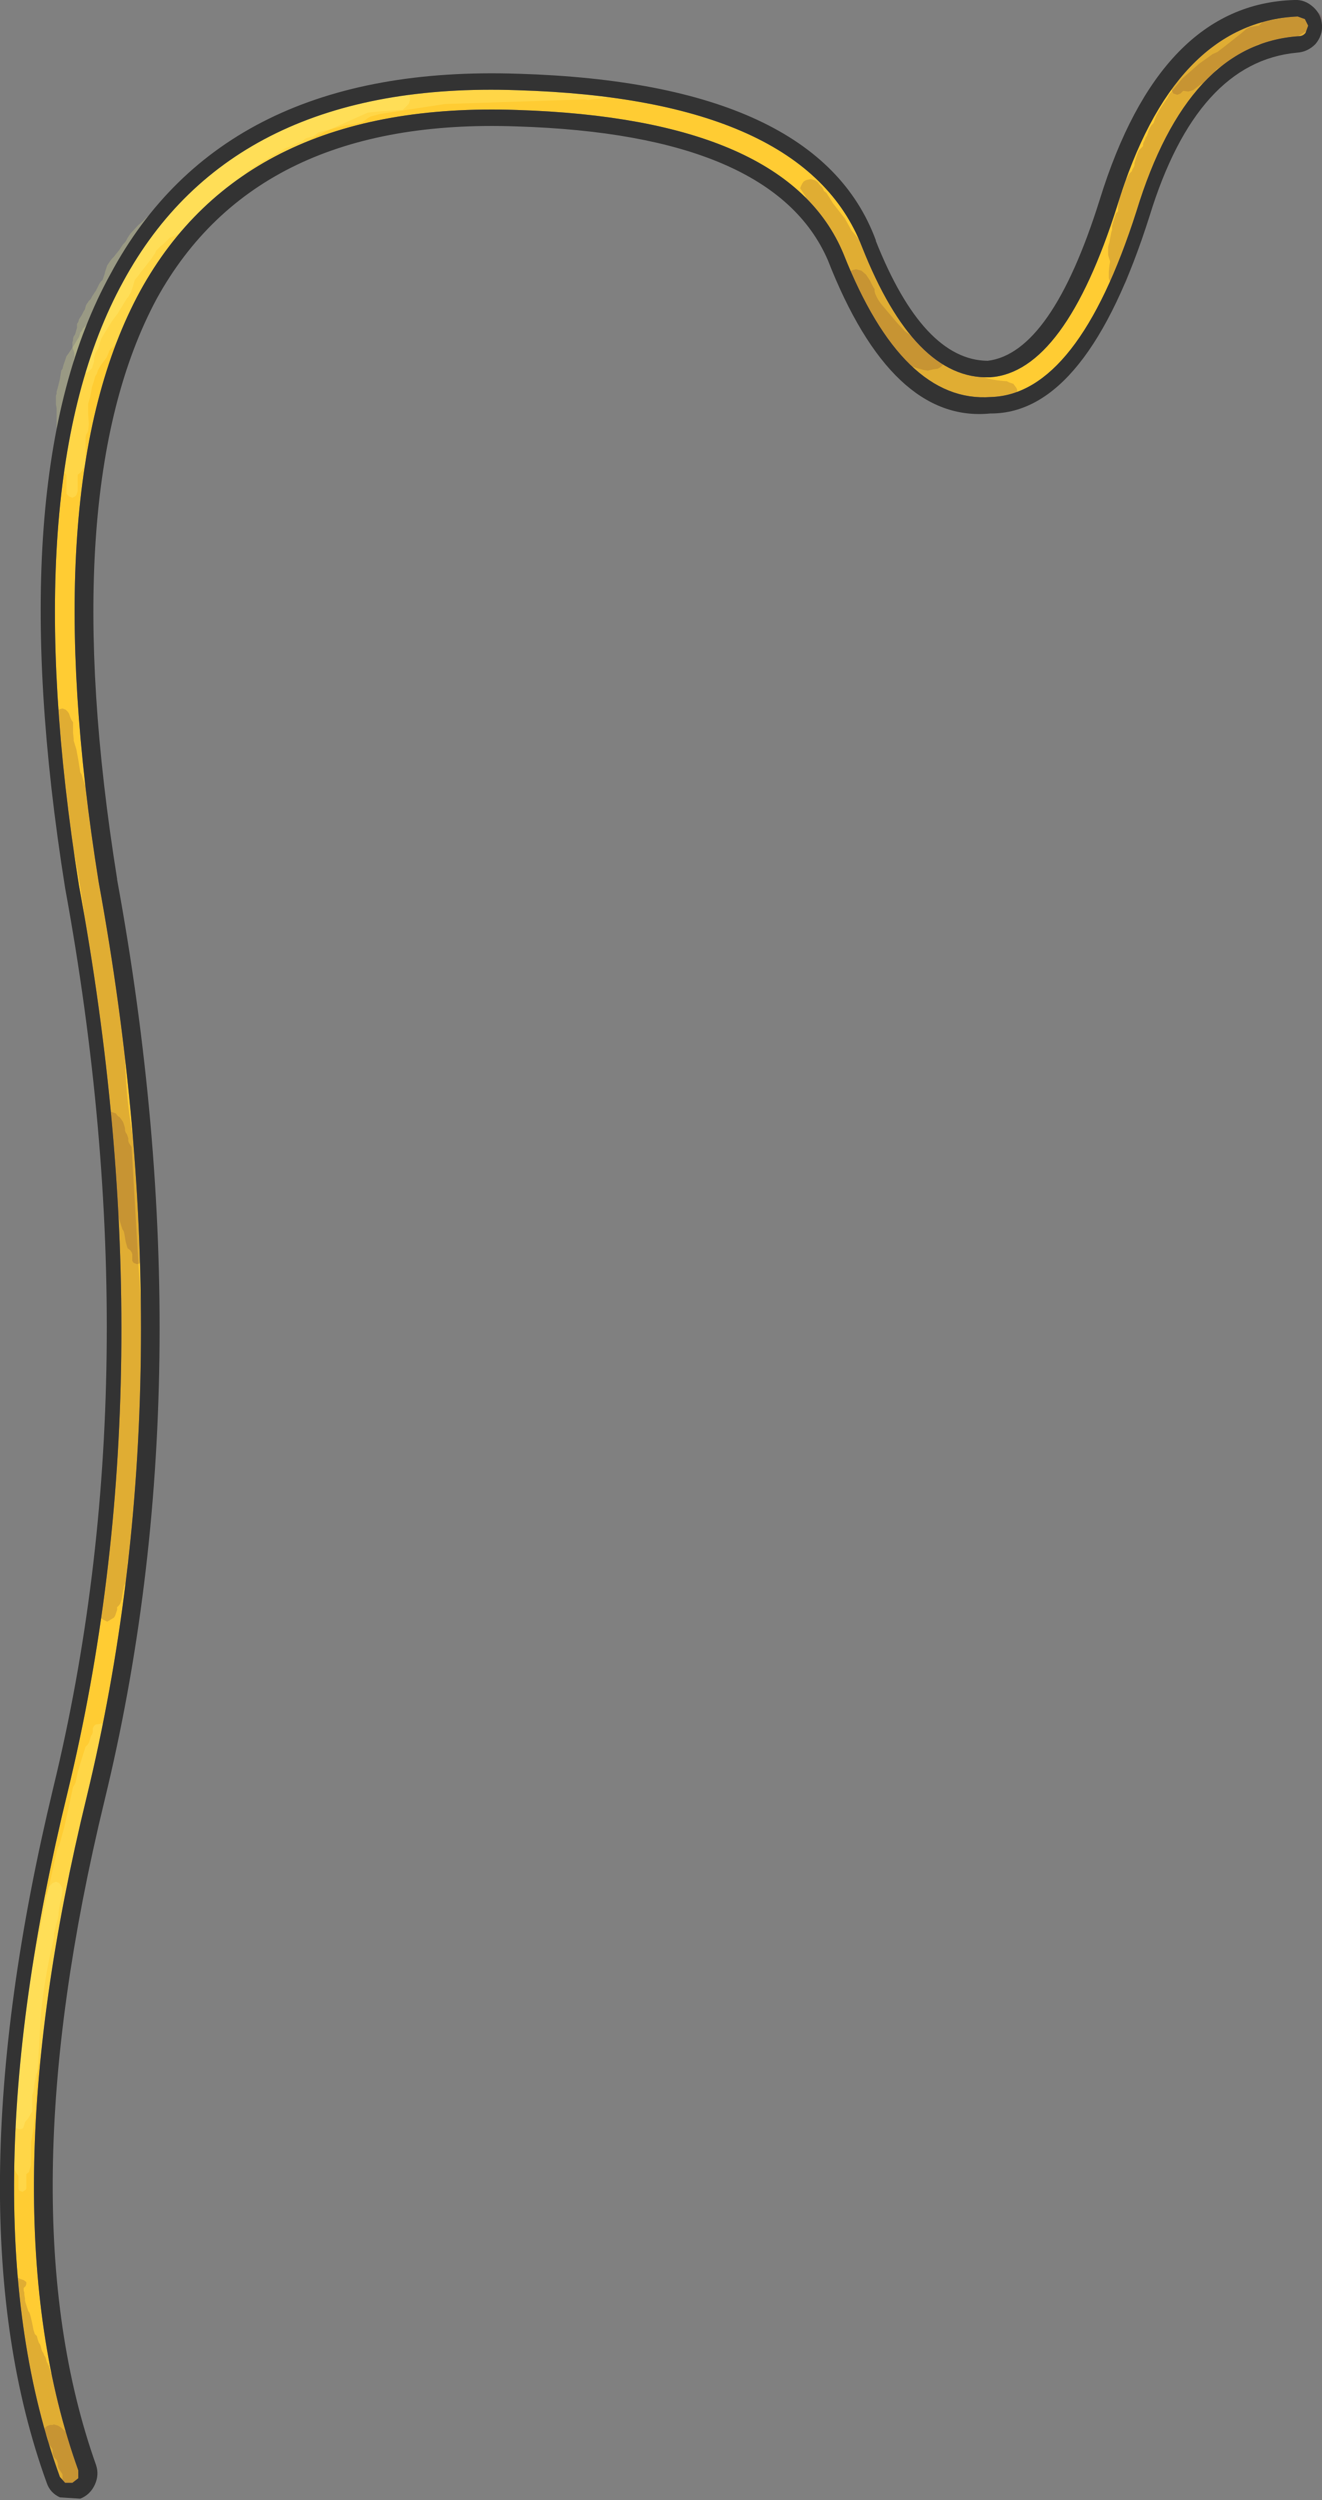<?xml version="1.0" encoding="UTF-8" standalone="no"?>
<svg xmlns:xlink="http://www.w3.org/1999/xlink" height="189.85px" width="100.45px" xmlns="http://www.w3.org/2000/svg">
  <rect width="100%" height="100%" fill="#808080" stroke="none"/>
  <g transform="matrix(1.0, 0.0, 0.0, 1.0, 50.25, 94.9)">
    <path d="M24.95 -66.25 L25.0 -66.25 Q30.65 -66.65 34.65 -79.3 38.9 -93.2 48.35 -93.65 L48.9 -93.45 49.15 -92.95 48.95 -92.4 Q48.75 -92.15 48.45 -92.15 40.0 -91.6 36.1 -78.85 31.65 -64.95 25.05 -64.75 18.35 -64.25 13.85 -75.6 9.6 -85.9 -11.0 -86.55 -31.65 -87.25 -39.6 -72.8 -47.6 -58.1 -42.75 -27.9 -35.9 9.5 -43.65 41.5 -51.35 73.05 -44.3 92.7 L-44.3 93.3 -44.75 93.65 -45.3 93.65 -45.7 93.2 Q-52.95 73.25 -45.1 41.15 -37.4 9.4 -44.25 -27.65 -49.15 -58.45 -40.9 -73.5 -32.6 -88.8 -10.95 -88.05 10.9 -87.4 15.25 -76.15 19.25 -66.05 24.95 -66.25" fill="#ffcc33" fill-rule="evenodd" stroke="none"/>
    <path d="M42.05 -92.1 L42.1 -92.25 42.2 -92.4 42.55 -92.75 43.1 -92.9 43.3 -93.05 44.4 -93.45 45.55 -93.8 45.65 -93.85 46.4 -94.0 47.25 -94.2 48.1 -94.2 48.5 -94.1 48.7 -93.9 48.9 -93.75 48.95 -93.6 49.0 -93.45 49.1 -93.3 49.15 -93.1 49.2 -92.95 49.25 -92.8 49.25 -92.65 49.2 -92.5 49.15 -92.35 49.05 -92.15 49.0 -92.0 48.75 -91.85 48.6 -91.75 48.3 -91.7 47.8 -91.7 47.7 -91.65 45.4 -91.55 44.8 -91.25 Q43.8 -90.75 42.95 -90.1 L42.2 -89.65 42.05 -89.45 41.9 -89.3 41.55 -89.0 41.25 -88.65 41.0 -88.5 40.8 -88.35 40.6 -88.2 40.4 -88.05 40.05 -87.95 39.65 -88.0 39.45 -87.8 39.2 -87.7 38.9 -87.8 38.8 -88.0 38.75 -88.15 38.8 -88.3 38.9 -88.45 39.05 -88.6 39.25 -88.8 39.25 -88.95 39.3 -89.1 39.45 -89.25 39.6 -89.4 39.75 -89.55 39.85 -89.7 40.35 -90.35 41.3 -91.3 41.85 -91.65 41.95 -91.8 42.05 -91.95 42.05 -92.1" fill="#663333" fill-opacity="0.2" fill-rule="evenodd" stroke="none"/>
    <path d="M49.8 -92.8 L49.5 -92.75 49.2 -92.65 48.95 -92.5 48.45 -92.2 47.75 -91.75 47.45 -91.7 47.05 -91.55 46.6 -91.45 46.4 -91.3 46.05 -91.1 45.5 -90.9 44.9 -90.4 43.65 -89.5 43.15 -89.15 42.05 -88.1 41.05 -87.25 40.4 -86.6 40.35 -86.45 40.25 -86.3 40.05 -85.95 39.7 -85.5 39.6 -85.35 39.55 -85.15 39.5 -85.0 39.45 -84.85 39.35 -84.55 39.3 -84.4 39.2 -84.2 39.05 -84.05 39.0 -83.9 38.95 -83.75 38.85 -83.6 38.8 -83.45 38.8 -83.25 38.75 -83.1 38.6 -82.8 38.35 -82.3 38.25 -82.15 38.15 -82.0 38.1 -81.85 38.05 -81.7 37.95 -81.35 37.9 -81.2 37.8 -81.05 37.75 -80.9 37.65 -80.7 37.45 -80.4 37.35 -80.25 37.2 -79.95 37.0 -79.3 36.9 -78.65 36.8 -78.35 36.7 -78.2 36.65 -78.0 36.6 -77.85 36.55 -77.7 36.45 -77.55 36.3 -77.25 36.15 -76.6 36.0 -75.95 35.95 -75.65 35.9 -75.5 35.8 -75.3 35.7 -75.15 35.65 -75.0 35.6 -74.85 35.55 -74.55 35.5 -74.05 35.4 -73.75 35.35 -73.6 35.25 -73.4 35.1 -73.3 35.0 -73.25 34.75 -73.2 34.35 -73.3 34.15 -73.45 34.05 -73.6 34.0 -73.8 34.0 -73.95 34.0 -74.25 34.05 -74.75 34.1 -75.05 34.05 -75.2 34.0 -75.35 33.95 -75.55 33.95 -75.7 33.95 -75.85 33.95 -76.0 33.95 -76.15 34.0 -76.35 34.05 -76.5 34.1 -76.8 34.2 -77.3 34.25 -77.45 34.25 -77.6 34.25 -77.75 34.3 -77.9 34.35 -78.1 34.4 -78.25 34.5 -78.55 34.55 -78.7 34.7 -78.85 34.7 -79.05 34.7 -79.2 34.75 -79.5 34.85 -80.0 34.95 -80.3 35.05 -80.45 35.1 -80.6 35.15 -80.8 35.2 -80.95 35.25 -81.1 35.3 -81.25 35.4 -81.4 35.5 -81.6 35.6 -81.75 35.75 -81.9 35.8 -82.05 35.9 -82.2 35.95 -82.35 35.95 -82.5 36.05 -82.85 36.15 -83.15 36.2 -83.3 36.3 -83.5 36.45 -83.65 36.6 -83.8 36.6 -83.95 36.65 -84.1 36.75 -84.3 36.8 -84.45 36.9 -84.6 36.95 -84.75 37.0 -84.9 37.05 -85.05 37.15 -85.25 37.25 -85.4 37.4 -85.55 37.45 -85.7 37.5 -85.85 37.65 -86.2 38.0 -86.8 38.45 -87.45 38.6 -87.75 39.6 -88.95 40.85 -90.05 41.9 -90.8 42.25 -90.95 42.9 -91.45 44.1 -92.4 44.45 -92.7 44.65 -92.8 44.75 -92.85 45.05 -92.9 45.4 -92.95 45.55 -93.1 45.7 -93.25 46.25 -93.35 47.9 -93.65 48.2 -93.8 48.5 -93.95 48.75 -94.1 48.9 -94.1 49.15 -94.15 49.15 -94.2 49.5 -94.1 49.85 -94.0 50.05 -93.85 50.15 -93.7 50.2 -93.55 50.2 -93.4 50.15 -93.25 50.1 -93.05 49.95 -92.9 49.8 -92.8" fill="#663333" fill-opacity="0.2" fill-rule="evenodd" stroke="none"/>
    <path d="M11.35 -81.3 L11.7 -81.2 11.9 -81.05 12.0 -80.9 12.2 -80.7 12.3 -80.55 12.35 -80.4 12.55 -80.25 13.05 -79.45 13.95 -78.3 14.45 -77.4 15.5 -76.15 16.25 -74.7 16.95 -73.4 17.0 -73.25 17.05 -73.1 17.15 -72.95 17.2 -72.8 17.25 -72.6 17.35 -72.45 17.5 -72.15 17.65 -71.8 17.85 -71.5 18.55 -70.7 Q18.95 -70.15 19.5 -69.75 L20.1 -69.1 20.35 -68.95 20.6 -68.8 20.75 -68.65 20.95 -68.5 21.05 -68.35 21.2 -68.15 21.35 -68.0 21.4 -67.85 21.5 -67.7 21.45 -67.55 21.45 -67.35 21.4 -67.2 21.25 -67.05 21.1 -66.95 21.0 -66.9 20.65 -66.85 20.25 -66.75 19.95 -66.8 19.4 -66.95 18.95 -67.1 18.7 -67.25 17.4 -68.6 16.1 -70.0 15.55 -70.75 15.5 -70.9 15.45 -71.1 15.4 -71.25 15.35 -71.4 15.25 -71.7 15.15 -71.9 15.05 -72.05 15.0 -72.2 14.95 -72.35 14.85 -72.5 14.8 -72.65 14.7 -72.85 14.65 -73.0 14.6 -73.15 14.55 -73.3 14.4 -73.6 14.15 -74.1 13.9 -74.55 13.8 -74.75 13.75 -74.9 13.7 -75.05 13.65 -75.2 13.55 -75.35 13.25 -75.7 12.95 -76.0 12.85 -76.15 12.8 -76.35 12.75 -76.5 12.4 -77.1 11.85 -78.05 11.35 -78.85 11.25 -79.05 11.2 -79.2 11.15 -79.35 11.1 -79.5 11.05 -79.65 10.95 -80.0 10.85 -80.15 10.75 -80.3 10.65 -80.45 10.55 -80.6 10.6 -80.75 10.7 -80.95 10.8 -81.1 10.95 -81.2 11.1 -81.25 11.35 -81.3" fill="#663333" fill-opacity="0.2" fill-rule="evenodd" stroke="none"/>
    <path d="M14.8 -74.45 L15.2 -74.35 15.55 -74.05 15.85 -73.6 16.1 -73.1 16.2 -72.95 16.2 -72.8 16.25 -72.6 Q16.45 -72.1 16.8 -71.7 L17.9 -70.4 18.5 -69.75 Q20.55 -68.25 22.75 -67.0 24.35 -66.05 26.25 -65.95 L26.45 -65.85 26.75 -65.75 26.9 -65.55 27.0 -65.4 27.05 -65.25 27.0 -65.1 26.95 -64.95 26.9 -64.8 26.75 -64.6 26.6 -64.45 26.5 -64.3 26.25 -64.15 25.5 -64.0 24.55 -63.9 22.6 -64.45 21.15 -65.25 Q19.3 -66.5 17.55 -67.9 16.4 -68.8 15.45 -70.0 L15.15 -70.5 15.05 -70.65 15.0 -70.8 14.9 -71.0 14.8 -71.15 14.7 -71.3 14.65 -71.45 14.55 -71.6 14.5 -71.75 14.5 -71.95 14.5 -72.1 14.45 -72.25 14.4 -72.4 14.35 -72.55 14.35 -72.7 14.25 -72.9 14.15 -73.05 14.15 -73.2 14.1 -73.35 14.1 -73.5 14.05 -73.7 14.05 -73.85 14.1 -74.0 14.2 -74.15 14.35 -74.3 14.55 -74.4 14.8 -74.45" fill="#663333" fill-opacity="0.2" fill-rule="evenodd" stroke="none"/>
    <path d="M-45.1 -40.85 L-45.0 -40.7 -44.95 -40.55 -44.9 -40.4 -44.8 -40.2 -44.7 -40.05 -44.7 -39.75 -44.7 -39.25 -44.65 -38.8 -44.65 -38.65 -44.45 -38.0 -44.3 -37.2 -44.15 -36.25 -44.05 -36.1 -43.95 -35.75 -43.8 -35.3 -43.65 -34.8 -43.55 -34.65 Q-42.3 -29.95 -41.55 -25.1 -40.75 -20.25 -40.75 -15.25 -40.75 -11.2 -39.9 -7.3 L-39.9 -6.7 -39.85 -5.9 -39.8 -5.1 -39.65 -4.6 -39.5 -3.95 -39.4 -3.35 -39.4 -3.2 -39.35 -3.05 -39.25 -2.7 -39.15 -2.4 -39.1 -2.05 -39.15 -1.75 -39.15 -1.3 -39.05 -0.8 -39.05 -0.5 -39.1 -0.3 -39.15 -0.15 -39.25 0.0 -39.45 0.15 -39.45 0.3 -39.45 0.45 -39.45 0.65 -39.5 0.8 -39.6 0.95 -39.65 1.05 -39.85 1.1 -40.1 1.0 -40.2 0.85 -40.2 0.7 -40.2 0.5 -40.2 0.35 -40.25 0.2 -40.35 0.05 -40.55 -0.1 -40.6 -0.25 -40.7 -0.6 -40.75 -0.9 -40.8 -1.2 -40.85 -1.4 -40.95 -1.55 -41.05 -1.85 -41.2 -2.35 -41.35 -2.8 -41.45 -2.95 Q-42.8 -7.65 -42.9 -12.5 -43.05 -17.45 -43.5 -22.35 -43.95 -27.4 -45.1 -32.4 L-45.1 -32.85 -45.25 -33.5 -45.45 -34.15 -45.45 -34.3 -45.45 -34.45 -45.75 -35.55 -45.9 -36.85 -46.15 -37.95 -46.15 -38.1 -46.15 -38.25 -46.15 -38.4 -46.1 -38.6 -46.05 -38.75 -46.05 -39.2 -46.0 -39.85 -46.05 -40.5 -46.05 -40.65 -46.0 -40.8 -45.9 -40.95 -45.7 -41.05 -45.5 -41.1 -45.25 -41.0 -45.1 -40.85" fill="#663333" fill-opacity="0.2" fill-rule="evenodd" stroke="none"/>
    <path d="M-41.3 -10.15 L-41.15 -10.05 -41.0 -9.85 -40.9 -9.7 -40.85 -9.55 -40.8 -9.4 -40.75 -9.2 -40.75 -9.05 -40.7 -8.9 -40.6 -8.75 -40.55 -8.6 -40.5 -8.45 -40.5 -8.25 -40.45 -8.1 -40.35 -7.95 -40.25 -7.8 -39.7 1.6 Q-39.35 6.55 -39.3 11.6 -39.25 15.35 -39.65 19.05 -39.9 21.4 -40.55 23.7 L-40.55 23.85 -40.55 24.15 -40.6 24.65 -40.65 25.1 -40.7 25.25 -40.75 25.4 -40.85 25.6 -40.85 25.75 -40.9 25.9 -40.95 26.2 -41.0 26.55 -41.1 26.85 -41.2 27.0 -41.35 27.15 -41.35 27.35 -41.4 27.5 -41.45 27.65 -41.5 27.8 -41.6 27.95 -41.85 28.1 -42.1 28.25 -42.4 28.1 -42.65 27.95 -42.75 27.8 -42.85 27.65 -42.85 27.5 -42.85 27.35 -42.85 27.2 -42.8 27.0 -42.85 26.85 -42.9 26.7 -42.9 25.9 -42.75 24.65 -42.65 23.2 -42.65 22.9 Q-41.45 18.3 -41.45 13.5 L-41.65 3.5 -41.9 -6.5 -41.9 -7.8 -41.95 -7.95 -42.0 -8.25 -42.1 -8.75 -42.2 -9.25 -42.25 -9.4 -42.3 -9.55 -42.4 -9.7 -42.5 -9.9 -42.55 -10.0 -42.5 -10.15 -42.4 -10.35 -42.15 -10.4 -42.1 -10.45 -41.75 -10.45 -41.45 -10.35 -41.3 -10.15" fill="#663333" fill-opacity="0.2" fill-rule="evenodd" stroke="none"/>
    <path d="M-48.75 78.15 L-48.45 78.25 -48.25 78.4 -48.25 78.55 -48.3 78.7 -48.45 78.85 -48.45 79.05 -48.4 79.2 -48.4 79.35 -48.35 79.65 -48.35 79.8 -48.3 80.0 -48.25 80.15 -48.2 80.3 -48.15 80.45 -48.1 80.6 -48.0 80.75 -47.9 81.1 -47.8 81.55 -47.7 82.05 -47.6 82.35 -47.45 82.5 -47.4 82.7 -47.35 82.85 -47.3 83.0 -47.2 83.15 -47.15 83.3 -47.1 83.5 -47.05 83.65 -46.95 83.8 -46.9 83.95 -46.8 84.1 -46.75 84.25 -46.7 84.45 -46.55 84.75 -46.45 85.05 -46.4 85.25 -46.3 85.4 -46.25 85.55 -46.2 85.7 -46.1 85.85 -46.0 86.2 -45.8 86.65 -45.65 87.15 -45.55 87.45 -45.45 87.6 -45.4 87.75 -45.3 87.95 -45.15 88.25 -45.1 88.4 -45.05 88.55 -45.0 88.7 -44.95 88.9 -44.8 89.05 -44.75 89.2 -44.65 89.35 -44.55 89.5 -44.5 89.7 -44.45 89.85 -44.45 90.0 -44.35 90.15 -44.3 90.3 -44.25 90.45 -44.25 90.65 -44.25 90.8 -44.15 90.95 -44.1 91.1 -44.05 91.25 -43.9 91.4 -43.85 91.6 -43.85 91.75 -43.8 91.9 -43.75 92.05 -43.7 92.2 -43.6 92.4 -43.55 92.55 -43.55 92.7 -43.55 93.0 -43.55 93.35 -43.55 93.5 -43.6 93.65 -43.7 93.8 -43.75 93.95 -43.85 94.15 -44.15 94.3 -44.35 94.4 -44.65 94.45 -45.15 94.35 -45.4 94.2 -45.55 94.0 -45.65 93.85 -45.7 93.7 -45.75 93.55 -45.8 93.4 -45.8 93.25 -45.9 93.05 -46.0 92.9 -46.05 92.75 -46.05 92.6 -46.05 92.45 -46.1 92.25 -46.15 92.1 -46.2 91.95 -46.3 91.8 -46.4 91.65 -46.45 91.5 -46.45 91.3 -46.45 91.15 -46.55 91.0 -46.6 90.85 -46.6 90.7 -46.6 90.5 -46.6 90.35 -46.65 90.2 -46.7 90.05 -46.8 89.9 -46.9 89.75 -46.95 89.55 -47.0 89.4 -47.1 89.25 -47.15 89.1 -47.2 88.95 -47.25 88.75 -47.25 88.6 -47.3 88.45 -47.4 88.3 -47.55 88.0 -47.7 87.5 -47.85 87.05 -47.9 86.85 -48.0 86.7 -48.45 85.3 -48.95 83.5 -49.4 82.25 -49.4 82.1 -49.4 81.95 -49.45 81.6 -49.55 81.15 -49.6 80.5 -49.65 80.2 -49.65 80.05 -49.6 79.85 -49.55 79.7 -49.55 79.55 -49.55 79.4 -49.5 79.1 -49.5 78.75 -49.5 78.6 -49.4 78.45 -49.3 78.3 -49.2 78.2 -49.15 78.15 -48.95 78.1 -48.95 78.05 -48.75 78.15" fill="#663333" fill-opacity="0.2" fill-rule="evenodd" stroke="none"/>
    <path d="M-46.7 89.35 L-46.45 89.25 -46.2 89.25 -46.2 89.2 -45.85 89.3 -45.6 89.45 -45.45 89.6 -45.2 89.8 -45.0 89.95 -44.8 90.1 -44.75 90.25 -44.7 90.4 -44.6 90.6 -44.55 90.7 -44.35 90.9 -44.2 91.05 -44.1 91.2 -44.05 91.35 -44.0 91.55 -44.0 91.7 -43.9 91.85 -43.8 92.0 -43.65 92.15 -43.55 92.3 -43.5 92.5 -43.45 92.65 -43.4 92.8 -43.35 92.95 -43.35 93.1 -43.3 93.45 -43.3 93.6 -43.35 93.75 -43.4 93.9 -43.45 94.05 -43.55 94.25 -43.75 94.4 -44.0 94.5 -44.3 94.55 -44.7 94.45 -45.0 94.3 -45.15 94.1 -45.25 93.95 -45.3 93.8 -45.35 93.65 -45.45 93.5 -45.5 93.35 -45.5 93.15 -45.5 93.0 -45.6 92.85 -45.7 92.7 -45.8 92.55 -45.85 92.4 -45.85 92.2 -45.9 92.05 -45.95 91.9 -46.1 91.75 -46.2 91.6 -46.25 91.4 -46.25 91.25 -46.25 91.1 -46.35 90.95 -46.6 90.65 -46.7 90.45 -46.9 90.15 -46.95 90.0 -46.95 89.85 -46.9 89.7 -46.85 89.5 -46.7 89.35" fill="#663333" fill-opacity="0.2" fill-rule="evenodd" stroke="none"/>
    <path d="M-3.35 -88.2 L-3.35 -88.05 -3.35 -87.9 -3.45 -87.75 -3.7 -87.6 -4.05 -87.5 -4.7 -87.4 -5.3 -87.35 -5.55 -87.3 -5.85 -87.35 -16.45 -87.0 -21.35 -86.25 -22.1 -86.05 -22.35 -85.9 -22.6 -85.7 -22.75 -85.6 -22.85 -85.6 -23.2 -85.5 -23.9 -85.4 -24.9 -85.15 -26.05 -84.85 -26.3 -84.65 -26.45 -84.55 -26.65 -84.5 -27.0 -84.4 -27.2 -84.25 -27.3 -84.15 -27.5 -84.1 -27.85 -83.95 -28.15 -83.8 -28.55 -83.65 -29.7 -83.0 -29.9 -82.85 -30.2 -82.7 -31.35 -81.95 -32.6 -80.8 -33.7 -79.55 -34.3 -78.9 -34.45 -78.75 -34.65 -78.6 -34.85 -78.4 -34.95 -78.25 -35.15 -78.1 -35.4 -77.95 -35.7 -77.75 -35.9 -77.6 -36.35 -77.3 -36.7 -77.15 -36.95 -77.0 -37.35 -76.85 -37.55 -76.65 -37.7 -76.5 -37.85 -76.35 -38.05 -76.2 -38.4 -75.85 -38.45 -75.7 -38.55 -75.55 -38.65 -75.4 -38.75 -75.25 -39.25 -74.6 -39.5 -74.3 -39.75 -73.95 -40.0 -73.65 -40.05 -73.5 -40.1 -73.35 -40.15 -73.15 -40.2 -73.0 -40.3 -72.7 -40.4 -72.55 -40.5 -72.35 -40.6 -72.25 -41.0 -71.6 -41.3 -71.1 -41.75 -70.5 -42.25 -69.7 -42.55 -69.2 -42.6 -69.05 -42.65 -68.9 -42.7 -68.7 -42.75 -68.55 -42.8 -68.4 -42.9 -68.25 -43.0 -68.1 -43.05 -67.9 -43.1 -67.75 -43.1 -67.6 -43.1 -67.45 -43.15 -67.3 -43.2 -67.15 -43.25 -66.95 -43.4 -66.8 -43.55 -66.65 -43.9 -66.5 -43.95 -66.35 -43.95 -66.2 -43.95 -66.0 -44.0 -65.85 -44.1 -65.8 -44.2 -65.85 -44.2 -66.0 -44.2 -66.2 -44.15 -66.35 -44.15 -66.5 -44.3 -66.65 -44.5 -66.8 -44.6 -66.95 -44.65 -67.15 -44.65 -67.3 -44.65 -67.45 -44.65 -67.6 -44.6 -67.75 -44.6 -67.9 -44.6 -68.1 -44.65 -68.25 -44.7 -68.4 -44.75 -68.55 -44.75 -68.7 -44.75 -68.9 -44.7 -69.05 -44.7 -69.2 -44.65 -69.35 -44.55 -69.5 -44.5 -69.65 -44.45 -69.85 -44.4 -70.0 -44.4 -70.15 -44.4 -70.3 -44.3 -70.45 -44.25 -70.65 -44.15 -70.8 -44.05 -70.95 -43.9 -71.25 -43.8 -71.4 -43.75 -71.6 -43.7 -71.75 -43.6 -71.9 -43.5 -72.05 -43.35 -72.2 -43.25 -72.4 -42.95 -72.85 -42.8 -73.15 -42.7 -73.35 -42.6 -73.5 -42.45 -73.65 -42.4 -73.8 -42.35 -73.95 -42.3 -74.1 -42.25 -74.3 -42.15 -74.6 -42.1 -74.75 -42.0 -74.9 -41.9 -75.05 -41.75 -75.25 -41.6 -75.4 -41.2 -75.9 -41.0 -76.2 -40.9 -76.35 -40.75 -76.5 -40.65 -76.65 -40.55 -76.85 -40.45 -77.0 -40.35 -77.15 -39.75 -77.8 -39.4 -78.1 -39.1 -78.4 -38.9 -78.55 -38.6 -78.75 -38.35 -78.9 -38.05 -79.05 -37.75 -79.2 -37.5 -79.35 -37.35 -79.5 -37.1 -79.7 -36.85 -79.8 -36.55 -79.9 -36.4 -80.05 -36.2 -80.2 -35.15 -81.4 -33.7 -82.95 -32.25 -84.05 -32.05 -84.2 -31.8 -84.35 Q-31.7 -84.45 -31.55 -84.5 L-29.6 -85.6 -29.4 -85.8 -29.0 -85.95 -28.7 -86.1 -28.15 -86.25 -27.95 -86.4 -27.7 -86.5 -27.4 -86.6 -27.05 -86.7 -26.5 -86.85 -24.75 -87.3 -23.4 -87.65 -23.15 -87.8 -22.9 -87.9 -22.8 -87.95 -22.6 -88.0 -22.4 -88.05 -20.9 -88.4 -18.5 -88.9 -15.35 -89.2 -11.75 -89.15 -7.45 -89.0 -3.7 -88.55 -3.45 -88.35 -3.35 -88.2" fill="#ffff99" fill-opacity="0.2" fill-rule="evenodd" stroke="none"/>
    <path d="M-36.65 -79.95 L-35.95 -80.5 -35.15 -81.2 -35.1 -81.4 -35.0 -81.55 -34.9 -81.7 -34.65 -82.0 -34.45 -82.2 -34.15 -82.35 -33.9 -82.5 -33.7 -82.65 -33.3 -82.8 -32.9 -83.0 -32.2 -83.45 -31.9 -83.75 -28.55 -85.55 -26.6 -86.65 -22.6 -88.15 -22.15 -88.25 -21.3 -88.25 -19.95 -88.2 -19.6 -88.1 -19.35 -87.95 -19.25 -87.8 -19.15 -87.65 -19.1 -87.45 -19.1 -87.3 -19.15 -87.15 -19.2 -87.0 -19.35 -86.85 -19.5 -86.7 -19.65 -86.55 -19.95 -86.55 -21.3 -86.45 -22.3 -86.35 -25.65 -84.85 -27.5 -83.85 -30.05 -82.4 -30.6 -82.05 -30.75 -81.9 -30.95 -81.75 -31.35 -81.45 -32.2 -80.95 -32.4 -80.8 -32.6 -80.65 -32.85 -80.5 -33.1 -80.3 -33.2 -80.15 -33.25 -80.0 -33.5 -79.7 -34.3 -79.05 -34.45 -78.9 -34.55 -78.75 -34.7 -78.55 -34.85 -78.4 -35.1 -78.25 -35.3 -78.1 -35.6 -77.75 -36.05 -77.15 -36.15 -77.0 -36.45 -76.8 -36.65 -76.65 -36.7 -76.5 -36.85 -76.35 -37.6 -75.4 -38.3 -74.45 -38.4 -74.3 -38.65 -73.95 -38.75 -73.8 -38.8 -73.65 -38.85 -73.5 -38.95 -73.35 -39.05 -73.15 -39.1 -73.0 -39.15 -72.85 -39.2 -72.7 -39.3 -72.55 -39.4 -72.4 -39.55 -72.2 -39.65 -72.05 -39.75 -71.9 -39.8 -71.75 -39.9 -71.6 -40.0 -71.4 -40.1 -71.25 -40.1 -71.1 -40.1 -70.95 -40.15 -70.8 -40.2 -70.65 -40.3 -70.45 -40.4 -70.3 -40.7 -70.0 -40.85 -69.85 -40.9 -69.7 -41.0 -69.5 -41.15 -69.2 -41.65 -68.55 -41.85 -68.4 -41.95 -68.25 -42.0 -68.1 -42.15 -67.75 -42.6 -67.15 -42.8 -66.8 -42.85 -66.65 -42.9 -66.5 -43.0 -66.35 -43.05 -66.2 -43.1 -66.0 -43.25 -65.55 -43.4 -64.75 -43.55 -64.25 -43.55 -64.1 -43.55 -63.95 -43.55 -63.45 -43.5 -62.7 -43.55 -62.2 -43.6 -62.05 -43.7 -61.9 -43.75 -61.7 -43.75 -61.55 -43.75 -61.1 -43.75 -60.3 -43.75 -59.8 -43.75 -59.65 -43.8 -59.5 -43.9 -59.35 -44.0 -59.2 -44.15 -59.0 -44.35 -58.85 -44.35 -58.7 -44.35 -58.55 -44.35 -58.4 -44.35 -58.05 -44.35 -57.6 -44.4 -57.45 -44.45 -57.3 -44.55 -57.2 -44.75 -57.1 -45.0 -57.2 -45.2 -57.4 -45.2 -57.55 -45.2 -57.7 -45.2 -57.85 -45.2 -58.2 -45.2 -58.5 -45.2 -58.65 -45.2 -58.8 -45.3 -58.95 -45.5 -59.15 -45.6 -59.3 -45.7 -59.45 -45.75 -59.6 -45.75 -59.75 -45.75 -60.1 -45.75 -60.7 -45.75 -61.35 -45.75 -61.5 -45.8 -61.65 -45.85 -61.85 -45.9 -62.0 -45.95 -62.15 -45.95 -62.3 -45.95 -62.95 -45.95 -63.9 -46.0 -64.2 -46.0 -64.4 -46.0 -64.55 -46.0 -64.85 -45.95 -65.0 -45.95 -65.15 -45.85 -65.5 -45.7 -66.1 -45.6 -66.75 -45.5 -66.9 -45.45 -67.1 -45.4 -67.25 -45.35 -67.4 -45.3 -67.55 -45.2 -67.85 -45.05 -68.05 -44.95 -68.2 -44.85 -68.35 -44.65 -68.65 -44.35 -69.15 -44.25 -69.3 -44.2 -69.45 -44.15 -69.65 -44.05 -69.75 -43.95 -69.95 -43.65 -70.25 -43.45 -70.4 -43.3 -70.55 -43.2 -70.75 -43.15 -70.9 -43.1 -71.05 -43.0 -71.2 -42.9 -71.35 -42.8 -71.55 -42.7 -71.7 -42.65 -71.85 -42.6 -72.0 -42.6 -72.15 -42.5 -72.3 -42.4 -72.45 -42.25 -72.65 -42.1 -72.8 -42.05 -72.95 -42.0 -73.1 -42.0 -73.25 -41.95 -73.45 -41.85 -73.6 -41.75 -73.75 -41.65 -73.9 -41.35 -74.05 -41.25 -74.25 -41.15 -74.4 -41.15 -74.55 -41.1 -74.7 -41.05 -74.85 -40.95 -75.05 -40.65 -75.5 -40.2 -76.1 -39.95 -76.45 -39.65 -76.6 -39.5 -76.8 -39.4 -76.95 -38.85 -77.8 -37.95 -78.7 -37.8 -78.85 -37.65 -79.0 -37.6 -79.15 -37.5 -79.3 -37.4 -79.45 -37.25 -79.65 -36.9 -79.8 -36.65 -79.95" fill="#ffff99" fill-opacity="0.2" fill-rule="evenodd" stroke="none"/>
    <path d="M-42.05 36.55 L-42.0 36.7 -42.0 36.85 -42.0 37.0 -42.05 37.2 -42.1 37.35 -42.2 37.65 -42.3 37.8 -42.55 38.75 -42.85 39.9 -43.1 40.85 -43.3 42.6 -43.8 44.5 -44.05 45.9 -44.9 49.75 -45.8 53.7 -46.4 56.25 -46.6 58.35 -47.05 60.7 -47.4 62.45 -47.5 62.6 -47.55 62.9 -47.65 63.4 -47.7 63.9 -47.8 64.2 -47.8 64.35 -47.8 64.7 -47.8 65.15 -47.8 65.45 -47.9 65.6 -48.1 65.95 -48.35 66.25 -48.4 66.45 -48.45 66.6 -48.5 66.7 -48.55 66.75 -48.75 66.8 -49.05 66.7 -49.15 66.55 -49.15 66.35 -49.1 66.2 -49.1 66.05 -49.15 65.9 -49.2 65.75 -49.3 65.6 -49.3 65.4 -49.3 65.1 -49.3 64.6 -49.3 64.3 -49.35 64.15 -49.4 64.0 -49.35 63.5 -49.25 62.9 -49.25 62.25 -49.25 62.1 -48.1 55.9 -46.75 49.35 -45.9 45.55 -45.85 45.4 -45.75 45.25 -45.35 43.8 -45.0 42.2 -44.7 40.8 -44.6 40.65 -44.5 40.45 -44.35 39.7 -44.05 38.7 -43.75 37.75 -43.6 37.6 -43.5 37.45 -43.45 37.3 -43.4 37.15 -43.35 36.95 -43.25 36.8 -43.2 36.65 -43.2 36.5 -43.2 36.35 -43.1 36.15 -42.95 36.05 -42.9 36.05 -42.6 36.0 -42.6 35.95 -42.3 36.05 -42.15 36.25 -42.1 36.4 -42.05 36.55" fill="#ffff99" fill-opacity="0.2" fill-rule="evenodd" stroke="none"/>
    <path d="M-45.75 48.1 L-45.65 48.25 -45.55 48.4 -45.5 48.55 -45.55 49.05 -45.7 49.7 -45.8 50.3 -45.8 50.5 -45.85 50.8 -46.0 51.3 -46.1 51.75 -46.15 51.9 -46.15 52.05 -46.15 52.25 Q-46.85 55.15 -47.15 58.1 L-47.5 64.3 Q-47.55 66.1 -47.9 67.8 L-47.9 68.3 -47.9 68.9 -47.9 69.55 -47.95 69.7 -48.0 69.85 -48.05 70.05 -48.25 70.2 -48.25 70.35 -48.25 70.65 -48.25 71.0 -48.25 71.3 -48.3 71.4 -48.55 71.55 -48.8 71.45 -48.85 71.3 -48.85 71.0 -48.85 70.65 -48.85 70.35 -48.95 70.2 -49.05 70.05 -49.15 69.85 -49.2 69.4 -49.2 68.75 -49.2 68.1 -49.2 67.95 -49.25 67.8 -49.3 67.65 -48.95 62.55 -48.75 59.2 -48.1 54.15 -47.65 52.4 -47.1 50.5 -46.85 49.2 -46.8 49.05 -46.7 48.9 -46.65 48.75 -46.6 48.55 -46.55 48.4 -46.4 48.25 -46.25 48.1 -46.0 48.0 -45.75 48.1" fill="#ffff99" fill-opacity="0.2" fill-rule="evenodd" stroke="none"/>
    <path d="M-10.9 -89.3 L-10.85 -89.3 Q11.9 -88.6 16.3 -76.65 L16.3 -76.6 Q19.9 -67.55 24.8 -67.5 29.65 -68.1 33.3 -79.7 37.9 -94.6 48.1 -94.9 48.9 -94.95 49.55 -94.35 50.15 -93.8 50.2 -93.0 50.25 -92.2 49.7 -91.55 49.1 -90.95 48.3 -90.9 40.7 -90.2 37.1 -78.5 32.35 -63.5 25.05 -63.5 L25.0 -63.5 Q17.5 -62.75 12.65 -75.15 8.5 -84.7 -11.0 -85.3 -30.75 -86.0 -38.35 -72.2 -46.1 -57.75 -41.35 -28.15 L-41.35 -28.1 Q-34.45 9.55 -42.3 41.8 -49.85 72.9 -42.95 92.3 -42.7 93.05 -43.05 93.8 -43.4 94.55 -44.15 94.85 L-45.7 94.75 Q-46.45 94.4 -46.7 93.65 -54.05 73.4 -46.2 40.85 -38.55 9.35 -45.3 -27.45 -50.3 -58.8 -41.85 -74.1 -33.3 -90.05 -10.9 -89.3 M24.95 -66.25 Q19.25 -66.05 15.25 -76.15 10.9 -87.4 -10.95 -88.05 -32.6 -88.8 -40.9 -73.5 -49.15 -58.45 -44.25 -27.65 -37.4 9.4 -45.1 41.15 -52.95 73.25 -45.7 93.2 L-45.3 93.65 -44.75 93.65 -44.3 93.3 -44.3 92.7 Q-51.35 73.05 -43.65 41.5 -35.9 9.5 -42.75 -27.9 -47.6 -58.1 -39.6 -72.8 -31.65 -87.25 -11.0 -86.55 9.6 -85.9 13.85 -75.6 18.35 -64.25 25.05 -64.75 31.65 -64.95 36.1 -78.85 40.0 -91.6 48.45 -92.15 48.75 -92.15 48.95 -92.4 L49.15 -92.95 48.9 -93.45 48.35 -93.65 Q38.9 -93.2 34.65 -79.3 30.65 -66.65 25.0 -66.25 L24.95 -66.25" fill="#333333" fill-rule="evenodd" stroke="none"/>
  </g>
</svg>
